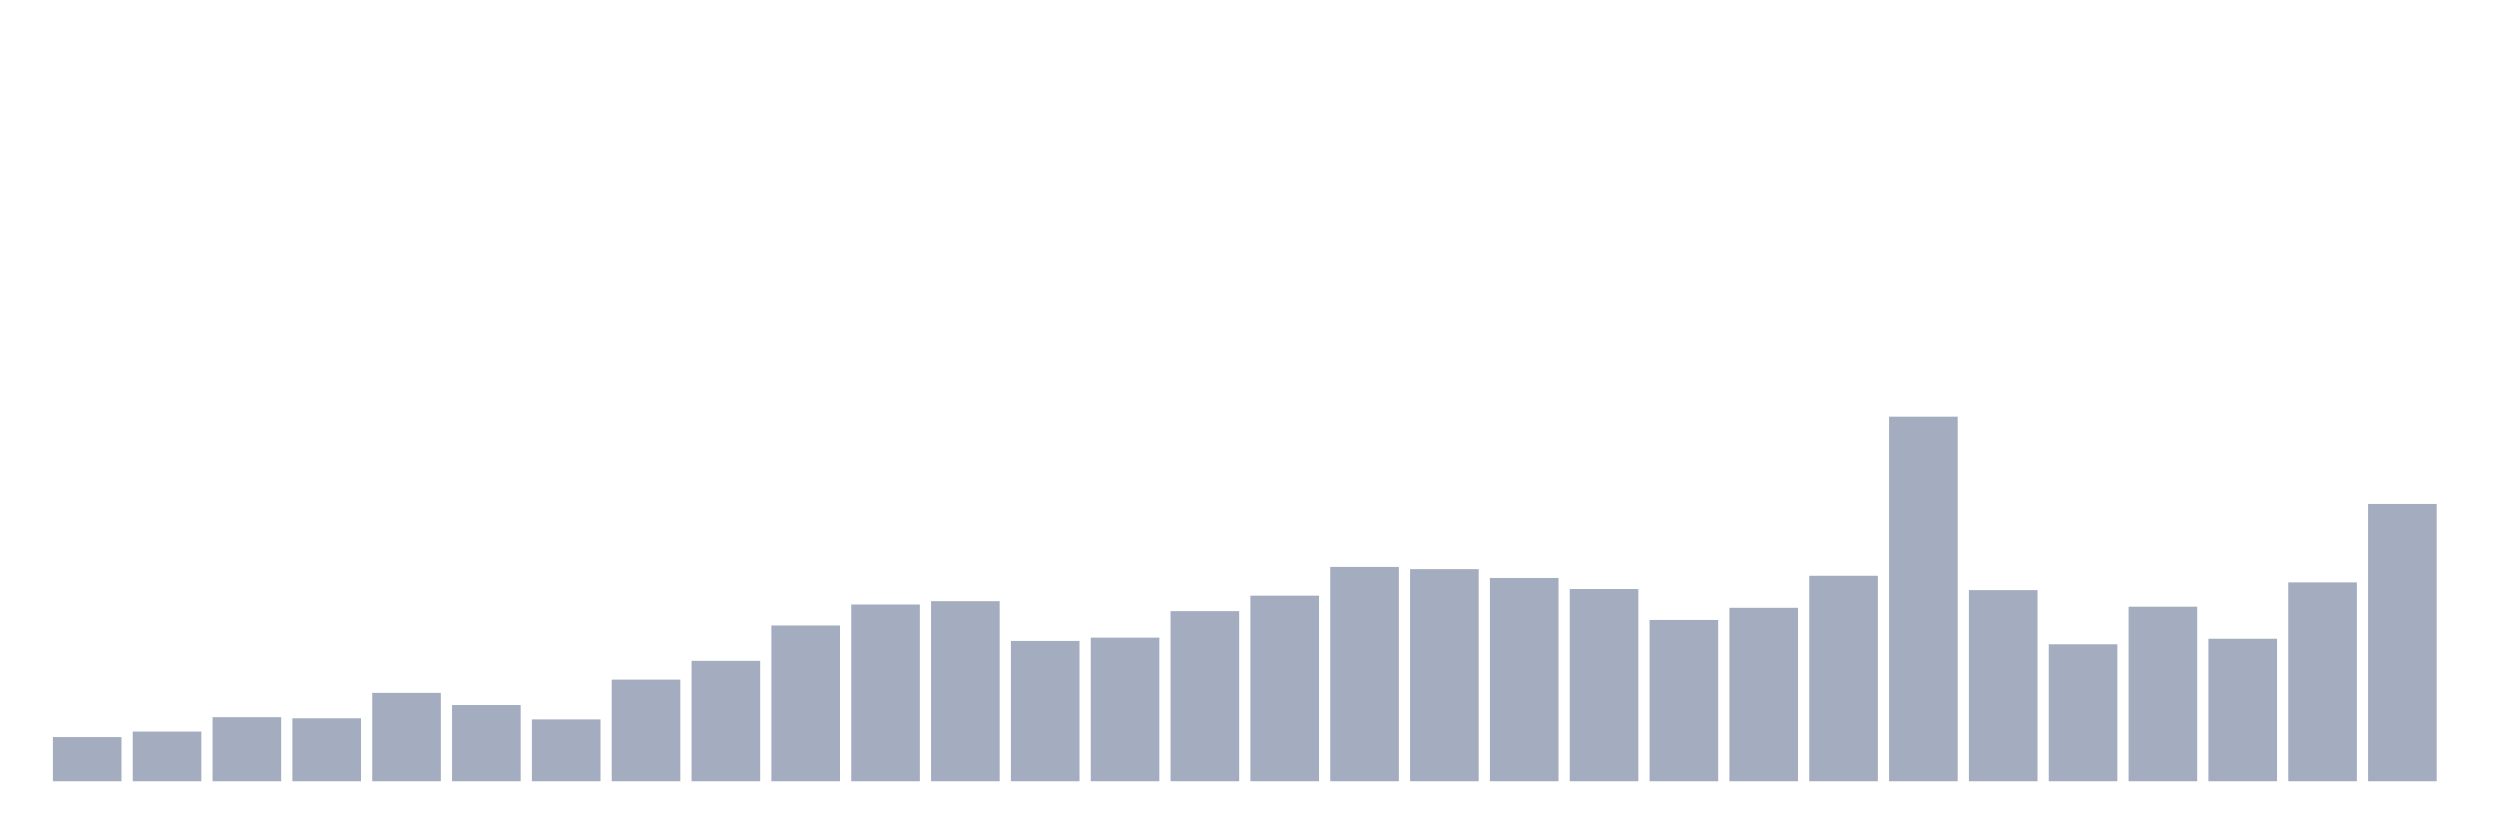 <svg xmlns="http://www.w3.org/2000/svg" viewBox="0 0 480 160"><g transform="translate(10,10)"><rect class="bar" x="0.153" width="13.175" y="131.515" height="8.485" fill="rgb(164,173,192)"></rect><rect class="bar" x="15.482" width="13.175" y="130.455" height="9.545" fill="rgb(164,173,192)"></rect><rect class="bar" x="30.81" width="13.175" y="127.697" height="12.303" fill="rgb(164,173,192)"></rect><rect class="bar" x="46.138" width="13.175" y="127.909" height="12.091" fill="rgb(164,173,192)"></rect><rect class="bar" x="61.466" width="13.175" y="123.03" height="16.97" fill="rgb(164,173,192)"></rect><rect class="bar" x="76.794" width="13.175" y="125.364" height="14.636" fill="rgb(164,173,192)"></rect><rect class="bar" x="92.123" width="13.175" y="128.121" height="11.879" fill="rgb(164,173,192)"></rect><rect class="bar" x="107.451" width="13.175" y="120.485" height="19.515" fill="rgb(164,173,192)"></rect><rect class="bar" x="122.779" width="13.175" y="116.879" height="23.121" fill="rgb(164,173,192)"></rect><rect class="bar" x="138.107" width="13.175" y="110.091" height="29.909" fill="rgb(164,173,192)"></rect><rect class="bar" x="153.436" width="13.175" y="106.061" height="33.939" fill="rgb(164,173,192)"></rect><rect class="bar" x="168.764" width="13.175" y="105.424" height="34.576" fill="rgb(164,173,192)"></rect><rect class="bar" x="184.092" width="13.175" y="113.061" height="26.939" fill="rgb(164,173,192)"></rect><rect class="bar" x="199.42" width="13.175" y="112.424" height="27.576" fill="rgb(164,173,192)"></rect><rect class="bar" x="214.748" width="13.175" y="107.333" height="32.667" fill="rgb(164,173,192)"></rect><rect class="bar" x="230.077" width="13.175" y="104.364" height="35.636" fill="rgb(164,173,192)"></rect><rect class="bar" x="245.405" width="13.175" y="98.848" height="41.152" fill="rgb(164,173,192)"></rect><rect class="bar" x="260.733" width="13.175" y="99.273" height="40.727" fill="rgb(164,173,192)"></rect><rect class="bar" x="276.061" width="13.175" y="100.97" height="39.03" fill="rgb(164,173,192)"></rect><rect class="bar" x="291.39" width="13.175" y="103.091" height="36.909" fill="rgb(164,173,192)"></rect><rect class="bar" x="306.718" width="13.175" y="109.03" height="30.97" fill="rgb(164,173,192)"></rect><rect class="bar" x="322.046" width="13.175" y="106.697" height="33.303" fill="rgb(164,173,192)"></rect><rect class="bar" x="337.374" width="13.175" y="100.545" height="39.455" fill="rgb(164,173,192)"></rect><rect class="bar" x="352.702" width="13.175" y="70" height="70" fill="rgb(164,173,192)"></rect><rect class="bar" x="368.031" width="13.175" y="103.303" height="36.697" fill="rgb(164,173,192)"></rect><rect class="bar" x="383.359" width="13.175" y="113.697" height="26.303" fill="rgb(164,173,192)"></rect><rect class="bar" x="398.687" width="13.175" y="106.485" height="33.515" fill="rgb(164,173,192)"></rect><rect class="bar" x="414.015" width="13.175" y="112.636" height="27.364" fill="rgb(164,173,192)"></rect><rect class="bar" x="429.344" width="13.175" y="101.818" height="38.182" fill="rgb(164,173,192)"></rect><rect class="bar" x="444.672" width="13.175" y="86.758" height="53.242" fill="rgb(164,173,192)"></rect></g></svg>